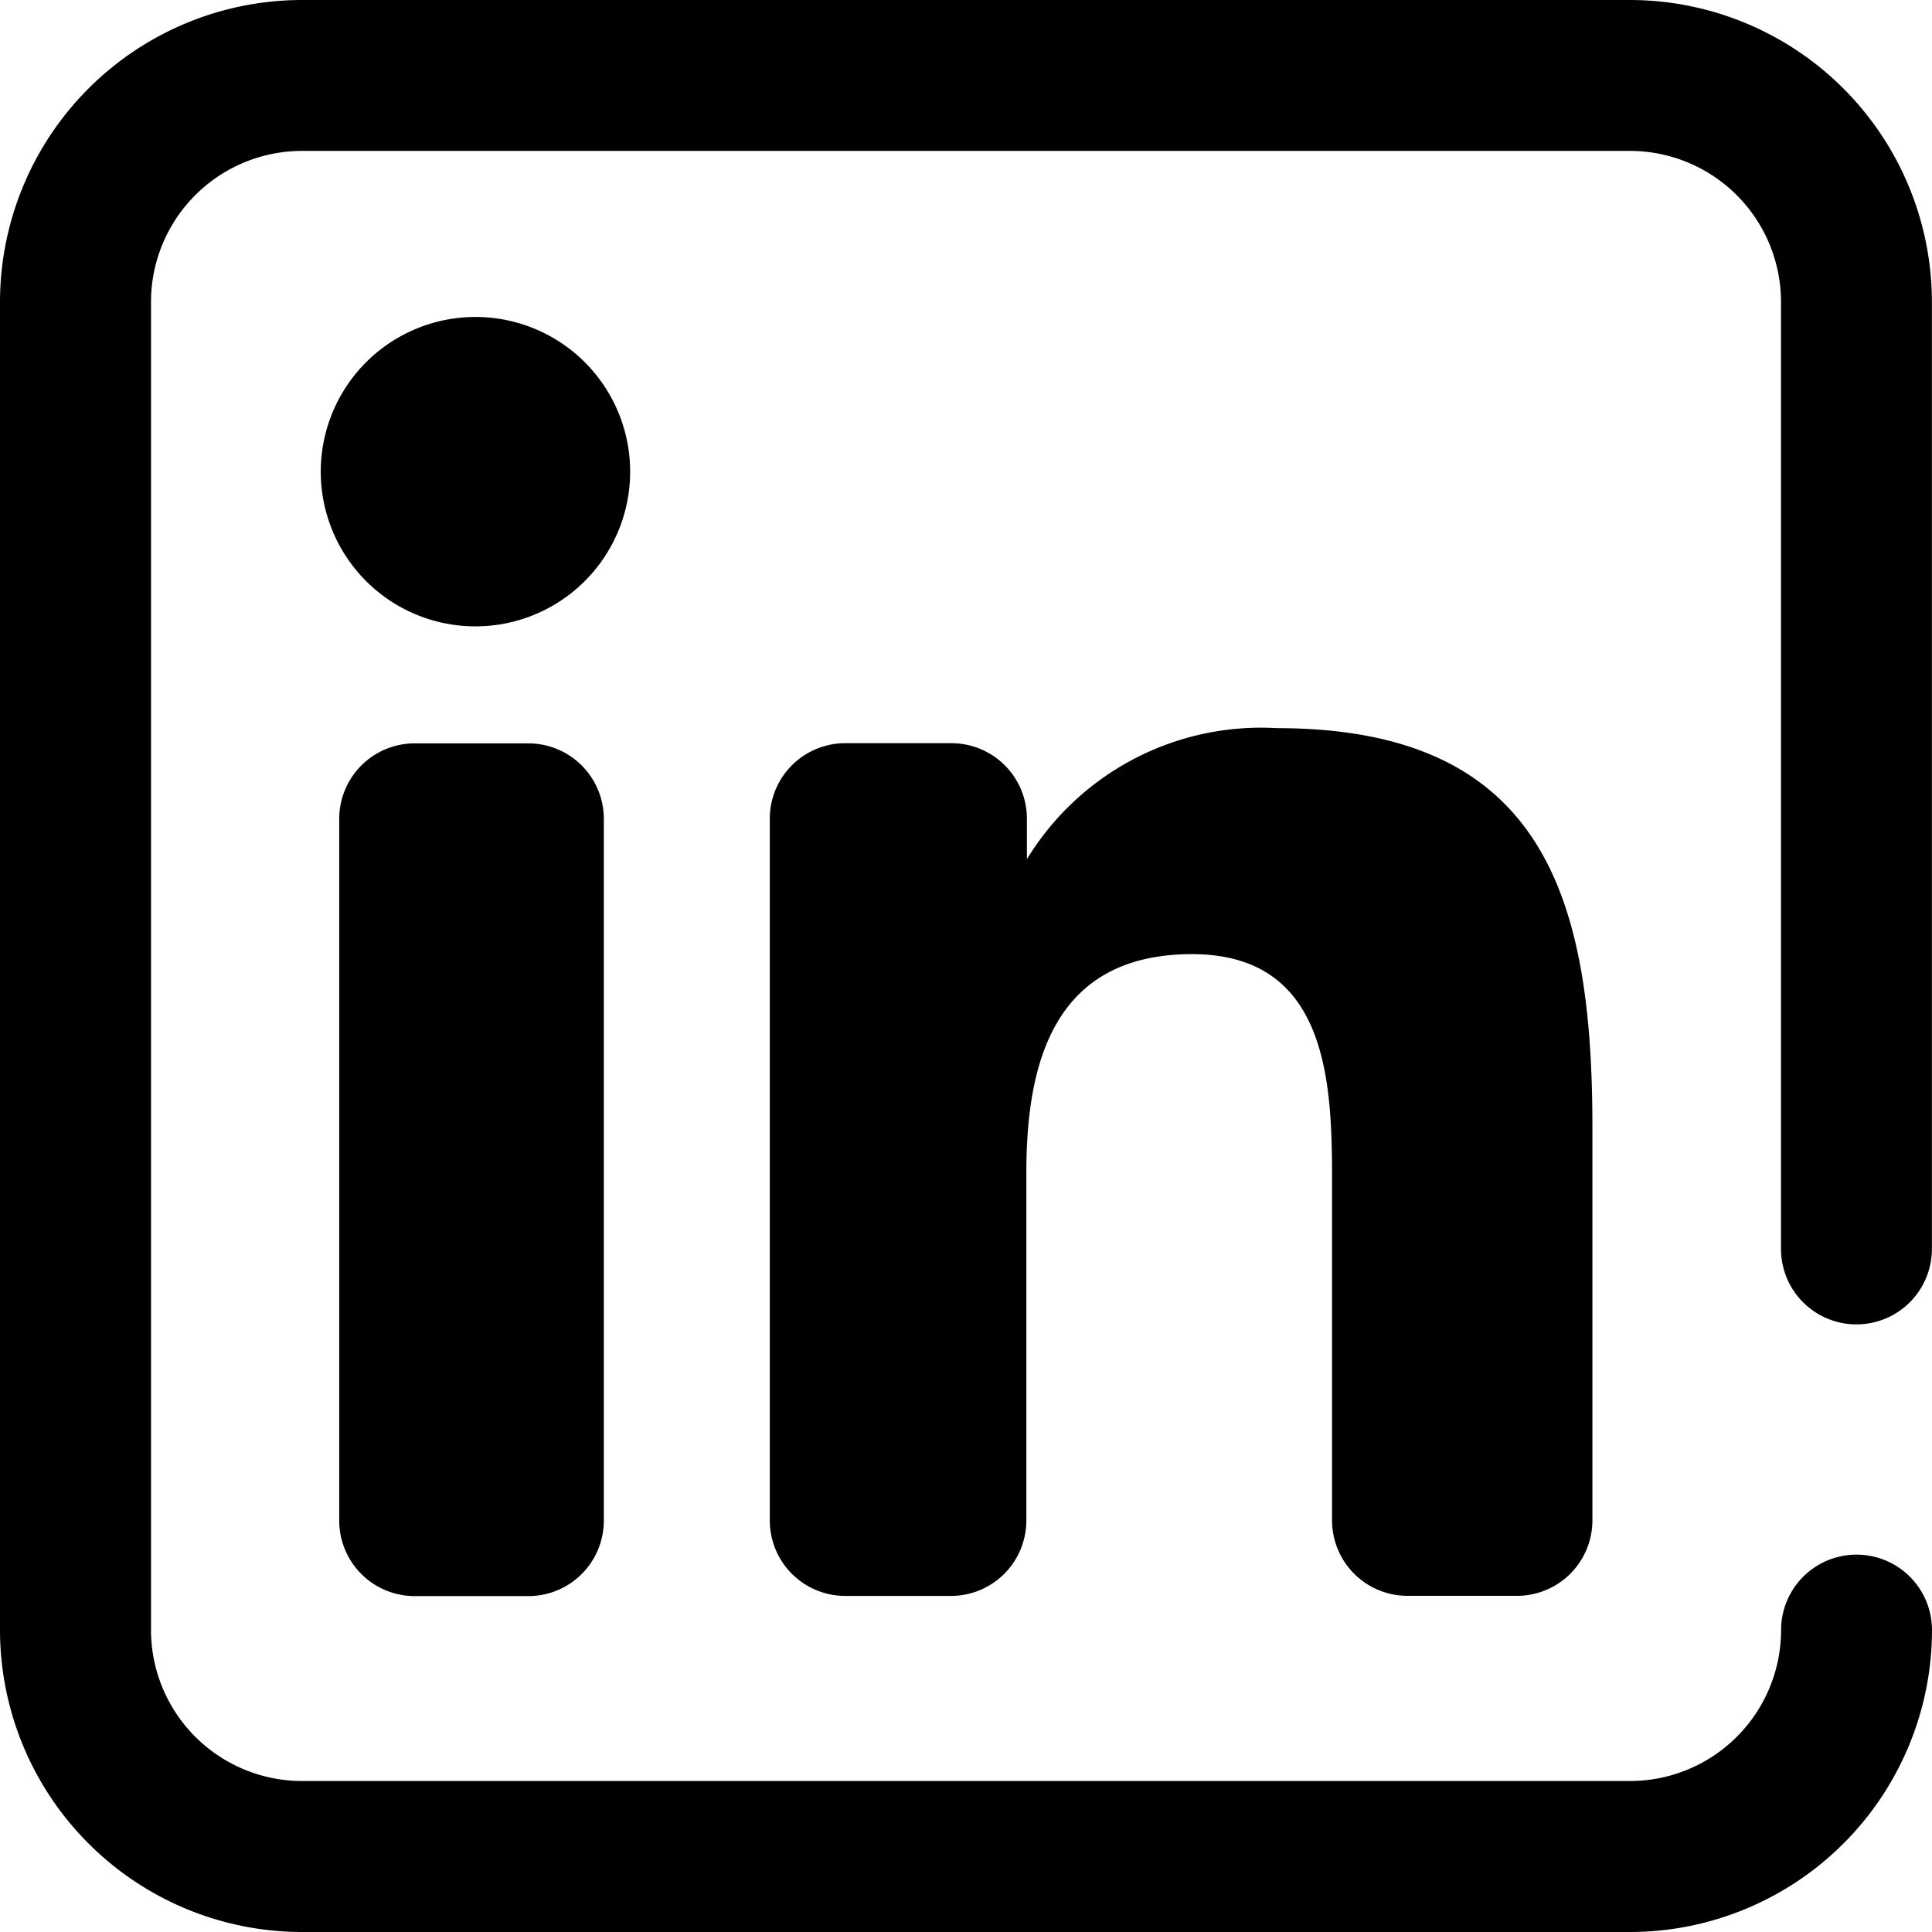 <svg xmlns="http://www.w3.org/2000/svg" width="21.431" height="21.43" viewBox="0 0 21.431 21.43">
  <path id="linkedin" d="M5.861,17.705H4.6a.837.837,0,0,1-.837-.837V9.083A.837.837,0,0,1,4.6,8.246H5.861a.837.837,0,0,1,.837.837v7.785A.837.837,0,0,1,5.861,17.705ZM6.99,5.232A1.716,1.716,0,1,0,5.275,6.948,1.716,1.716,0,0,0,6.99,5.232ZM17.664,16.868V12.5c0-2.539-.536-4.423-3.5-4.423a3.041,3.041,0,0,0-2.773,1.454h0v-.45a.837.837,0,0,0-.837-.837H9.376a.837.837,0,0,0-.837.837v7.785a.837.837,0,0,0,.837.837h1.172a.837.837,0,0,0,.837-.837v-3.86c0-1.23.313-2.422,1.838-2.422,1.5,0,1.553,1.407,1.553,2.5v3.781a.837.837,0,0,0,.837.837h1.214a.837.837,0,0,0,.837-.837Zm3.767,1.214a.837.837,0,0,0-1.674,0,1.676,1.676,0,0,1-1.674,1.674H3.349a1.676,1.676,0,0,1-1.674-1.674V3.349A1.676,1.676,0,0,1,3.349,1.674H18.082a1.676,1.676,0,0,1,1.674,1.674V13.854a.837.837,0,0,0,1.674,0V3.349A3.352,3.352,0,0,0,18.082,0H3.349A3.352,3.352,0,0,0,0,3.349V18.082a3.352,3.352,0,0,0,3.349,3.349H18.082A3.352,3.352,0,0,0,21.431,18.082Zm0,0" transform="translate(0)"/>
</svg>
